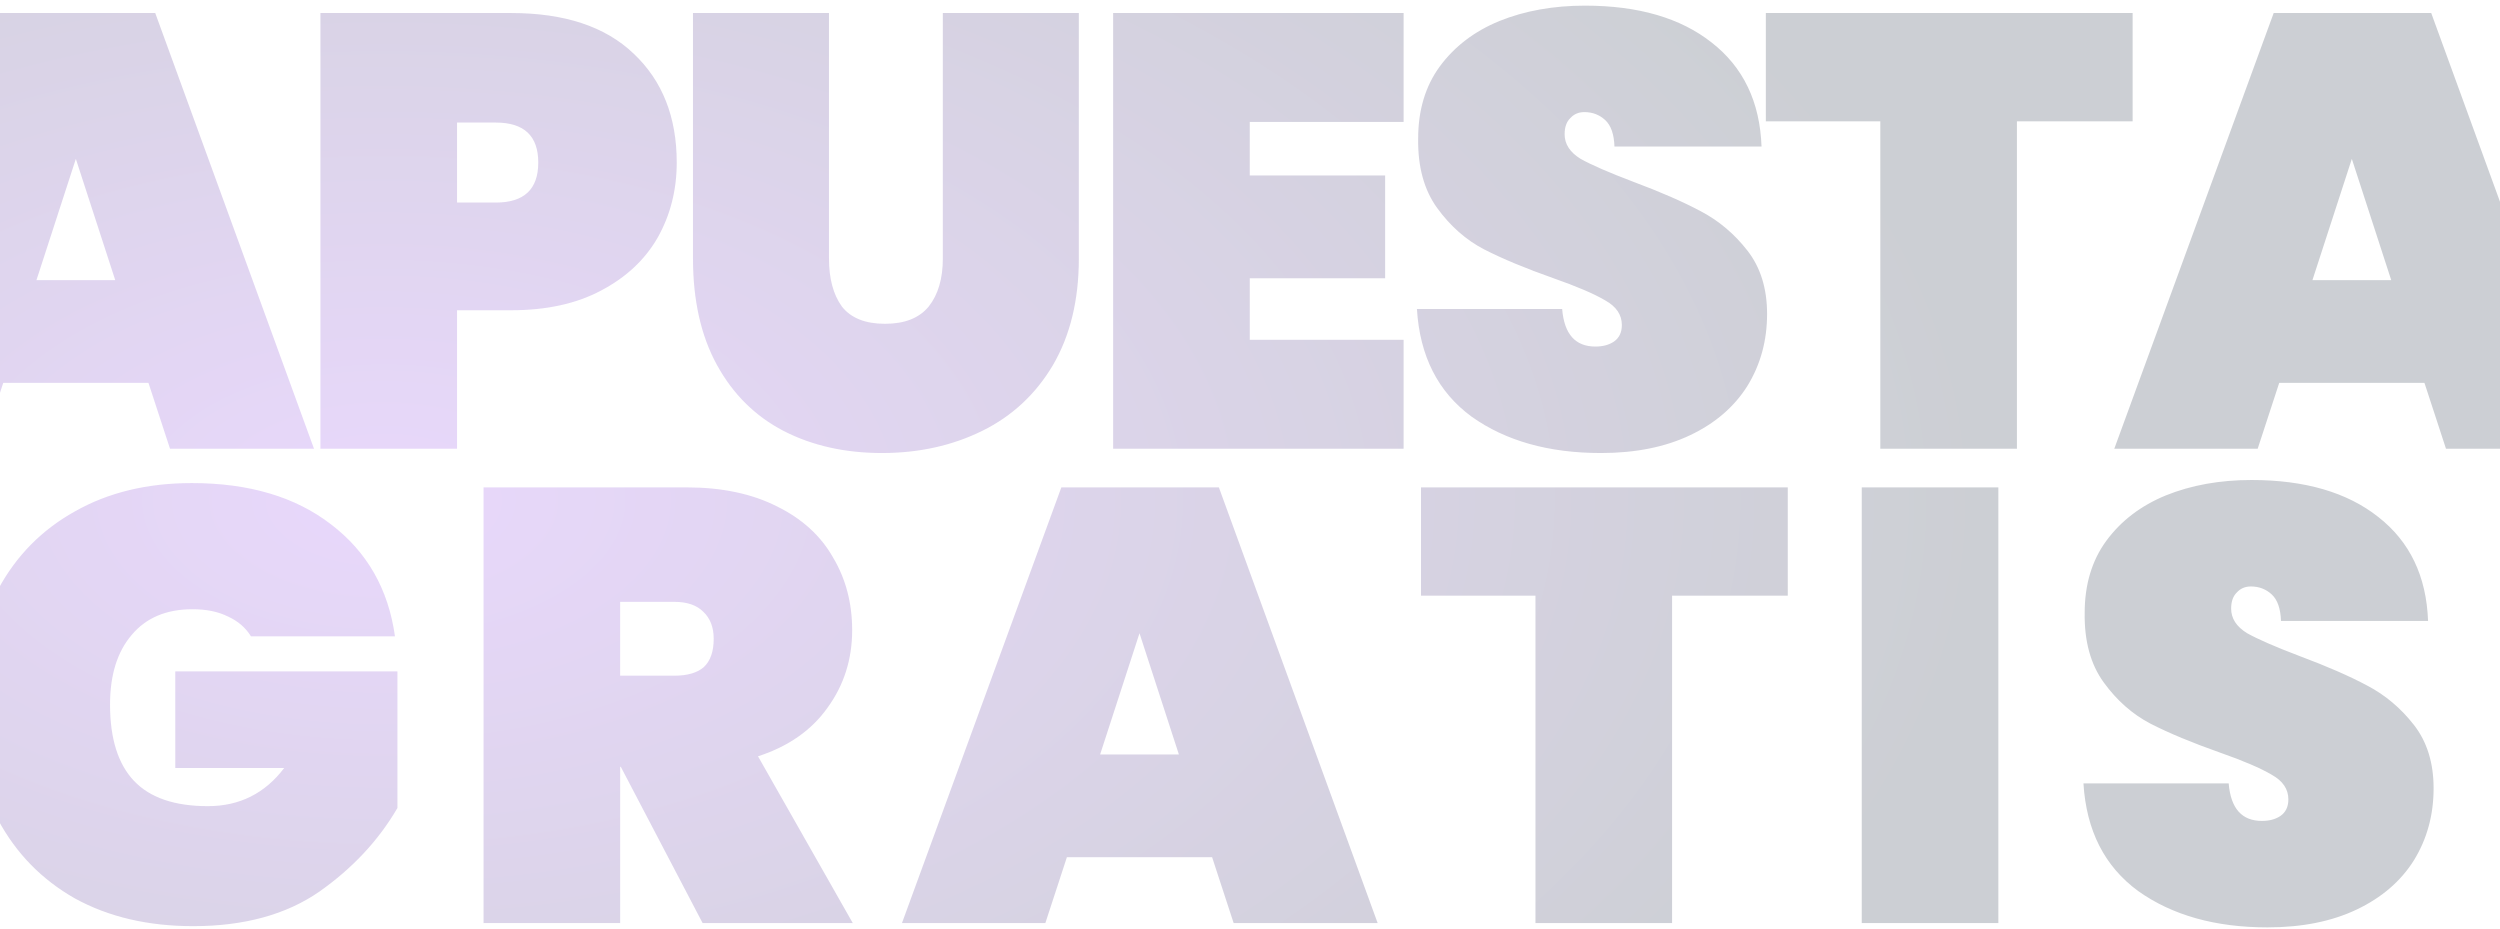 <svg width="390" height="145" viewBox="0 0 390 145" fill="none" xmlns="http://www.w3.org/2000/svg">
<path d="M23.16 59.728H0.504L-2.856 70H-25.224L-0.36 2.032H24.216L48.984 70H26.52L23.16 59.728ZM17.976 43.696L11.832 24.784L5.688 43.696H17.976ZM105.57 25.36C105.57 29.648 104.578 33.552 102.594 37.072C100.61 40.528 97.666 43.28 93.762 45.328C89.922 47.376 85.25 48.4 79.746 48.4H71.298V70H49.986V2.032H79.746C88.066 2.032 94.434 4.144 98.85 8.368C103.33 12.592 105.57 18.256 105.57 25.36ZM77.346 31.6C81.762 31.6 83.97 29.52 83.97 25.36C83.97 21.2 81.762 19.12 77.346 19.12H71.298V31.6H77.346ZM129.322 2.032V40.336C129.322 43.472 129.994 45.968 131.338 47.824C132.746 49.616 134.986 50.512 138.058 50.512C141.13 50.512 143.402 49.616 144.874 47.824C146.346 45.968 147.082 43.472 147.082 40.336V2.032H168.298V40.336C168.298 46.8 166.954 52.336 164.266 56.944C161.578 61.488 157.898 64.912 153.226 67.216C148.554 69.52 143.338 70.672 137.578 70.672C131.818 70.672 126.698 69.52 122.218 67.216C117.802 64.912 114.346 61.488 111.85 56.944C109.354 52.4 108.106 46.864 108.106 40.336V2.032H129.322ZM194.962 19.024V27.376H216.082V43.408H194.962V53.008H218.962V70H173.65V2.032H218.962V19.024H194.962ZM249.745 70.672C241.617 70.672 234.897 68.784 229.585 65.008C224.337 61.168 221.489 55.568 221.041 48.208H243.697C244.017 52.112 245.745 54.064 248.881 54.064C250.033 54.064 250.993 53.808 251.761 53.296C252.593 52.72 253.009 51.856 253.009 50.704C253.009 49.104 252.145 47.824 250.417 46.864C248.689 45.84 246.001 44.688 242.353 43.408C238.001 41.872 234.385 40.368 231.505 38.896C228.689 37.424 226.257 35.28 224.209 32.464C222.161 29.648 221.169 26.032 221.233 21.616C221.233 17.2 222.353 13.456 224.593 10.384C226.897 7.248 230.001 4.88 233.905 3.28C237.873 1.68 242.321 0.88 247.249 0.88C255.569 0.88 262.161 2.8 267.025 6.64C271.953 10.48 274.545 15.888 274.801 22.864H251.857C251.793 20.944 251.313 19.568 250.417 18.736C249.521 17.904 248.433 17.488 247.153 17.488C246.257 17.488 245.521 17.808 244.945 18.448C244.369 19.024 244.081 19.856 244.081 20.944C244.081 22.48 244.913 23.76 246.577 24.784C248.305 25.744 251.025 26.928 254.737 28.336C259.025 29.936 262.545 31.472 265.297 32.944C268.113 34.416 270.545 36.464 272.593 39.088C274.641 41.712 275.665 45.008 275.665 48.976C275.665 53.136 274.641 56.88 272.593 60.208C270.545 63.472 267.569 66.032 263.665 67.888C259.761 69.744 255.121 70.672 249.745 70.672ZM332.689 2.032V18.928H314.641V70H293.329V18.928H275.473V2.032H332.689ZM378.214 59.728H355.558L352.198 70H329.83L354.694 2.032H379.27L404.038 70H381.574L378.214 59.728ZM373.03 43.696L366.886 24.784L360.742 43.696H373.03ZM39.15 99.264C38.318 97.92 37.134 96.896 35.598 96.192C34.062 95.424 32.206 95.04 30.03 95.04C25.934 95.04 22.766 96.384 20.526 99.072C18.286 101.696 17.166 105.312 17.166 109.92C17.166 115.232 18.414 119.2 20.91 121.824C23.406 124.448 27.246 125.76 32.43 125.76C37.358 125.76 41.326 123.776 44.334 119.808H27.342V104.736H61.998V126.048C59.054 131.104 54.99 135.456 49.806 139.104C44.622 142.688 38.062 144.48 30.126 144.48C23.086 144.48 16.942 143.04 11.694 140.16C6.51 137.216 2.51 133.12 -0.306 127.872C-3.058 122.624 -4.434 116.64 -4.434 109.92C-4.434 103.2 -3.058 97.216 -0.306 91.968C2.51 86.72 6.51 82.656 11.694 79.776C16.878 76.832 22.958 75.36 29.934 75.36C38.83 75.36 46.062 77.504 51.63 81.792C57.262 86.08 60.59 91.904 61.614 99.264H39.15ZM109.609 144L96.841 119.616H96.745V144H75.433V76.032H107.113C112.617 76.032 117.321 77.024 121.225 79.008C125.129 80.928 128.041 83.584 129.961 86.976C131.945 90.304 132.937 94.08 132.937 98.304C132.937 102.848 131.657 106.88 129.097 110.4C126.601 113.92 122.985 116.448 118.249 117.984L133.033 144H109.609ZM96.745 105.408H105.193C107.241 105.408 108.777 104.96 109.801 104.064C110.825 103.104 111.337 101.632 111.337 99.648C111.337 97.856 110.793 96.448 109.705 95.424C108.681 94.4 107.177 93.888 105.193 93.888H96.745V105.408ZM189.09 133.728H166.434L163.074 144H140.706L165.57 76.032H190.146L214.914 144H192.45L189.09 133.728ZM183.906 117.696L177.762 98.784L171.618 117.696H183.906ZM278.892 76.032V92.928H260.844V144H239.532V92.928H221.676V76.032H278.892ZM311.744 76.032V144H290.432V76.032H311.744ZM353.722 144.672C345.594 144.672 338.874 142.784 333.562 139.008C328.314 135.168 325.466 129.568 325.018 122.208H347.674C347.994 126.112 349.722 128.064 352.858 128.064C354.01 128.064 354.97 127.808 355.738 127.296C356.57 126.72 356.986 125.856 356.986 124.704C356.986 123.104 356.122 121.824 354.394 120.864C352.666 119.84 349.978 118.688 346.33 117.408C341.978 115.872 338.362 114.368 335.482 112.896C332.666 111.424 330.234 109.28 328.186 106.464C326.138 103.648 325.146 100.032 325.21 95.616C325.21 91.2 326.33 87.456 328.57 84.384C330.874 81.248 333.978 78.88 337.882 77.28C341.85 75.68 346.298 74.88 351.226 74.88C359.546 74.88 366.138 76.8 371.002 80.64C375.93 84.48 378.522 89.888 378.778 96.864H355.834C355.77 94.944 355.29 93.568 354.394 92.736C353.498 91.904 352.41 91.488 351.13 91.488C350.234 91.488 349.498 91.808 348.922 92.448C348.346 93.024 348.058 93.856 348.058 94.944C348.058 96.48 348.89 97.76 350.554 98.784C352.282 99.744 355.002 100.928 358.714 102.336C363.002 103.936 366.522 105.472 369.274 106.944C372.09 108.416 374.522 110.464 376.57 113.088C378.618 115.712 379.642 119.008 379.642 122.976C379.642 127.136 378.618 130.88 376.57 134.208C374.522 137.472 371.546 140.032 367.642 141.888C363.738 143.744 359.098 144.672 353.722 144.672Z" fill="url(#paint0_radial_1135_3443)" fill-opacity="0.2"/>
<defs>
<radialGradient id="paint0_radial_1135_3443" cx="0" cy="0" r="1" gradientUnits="userSpaceOnUse" gradientTransform="translate(60.683 78) scale(247.865 139.988)">
<stop stop-color="#8F3BEF"/>
<stop offset="1" stop-color="#011027"/>
</radialGradient>
</defs>
</svg>
